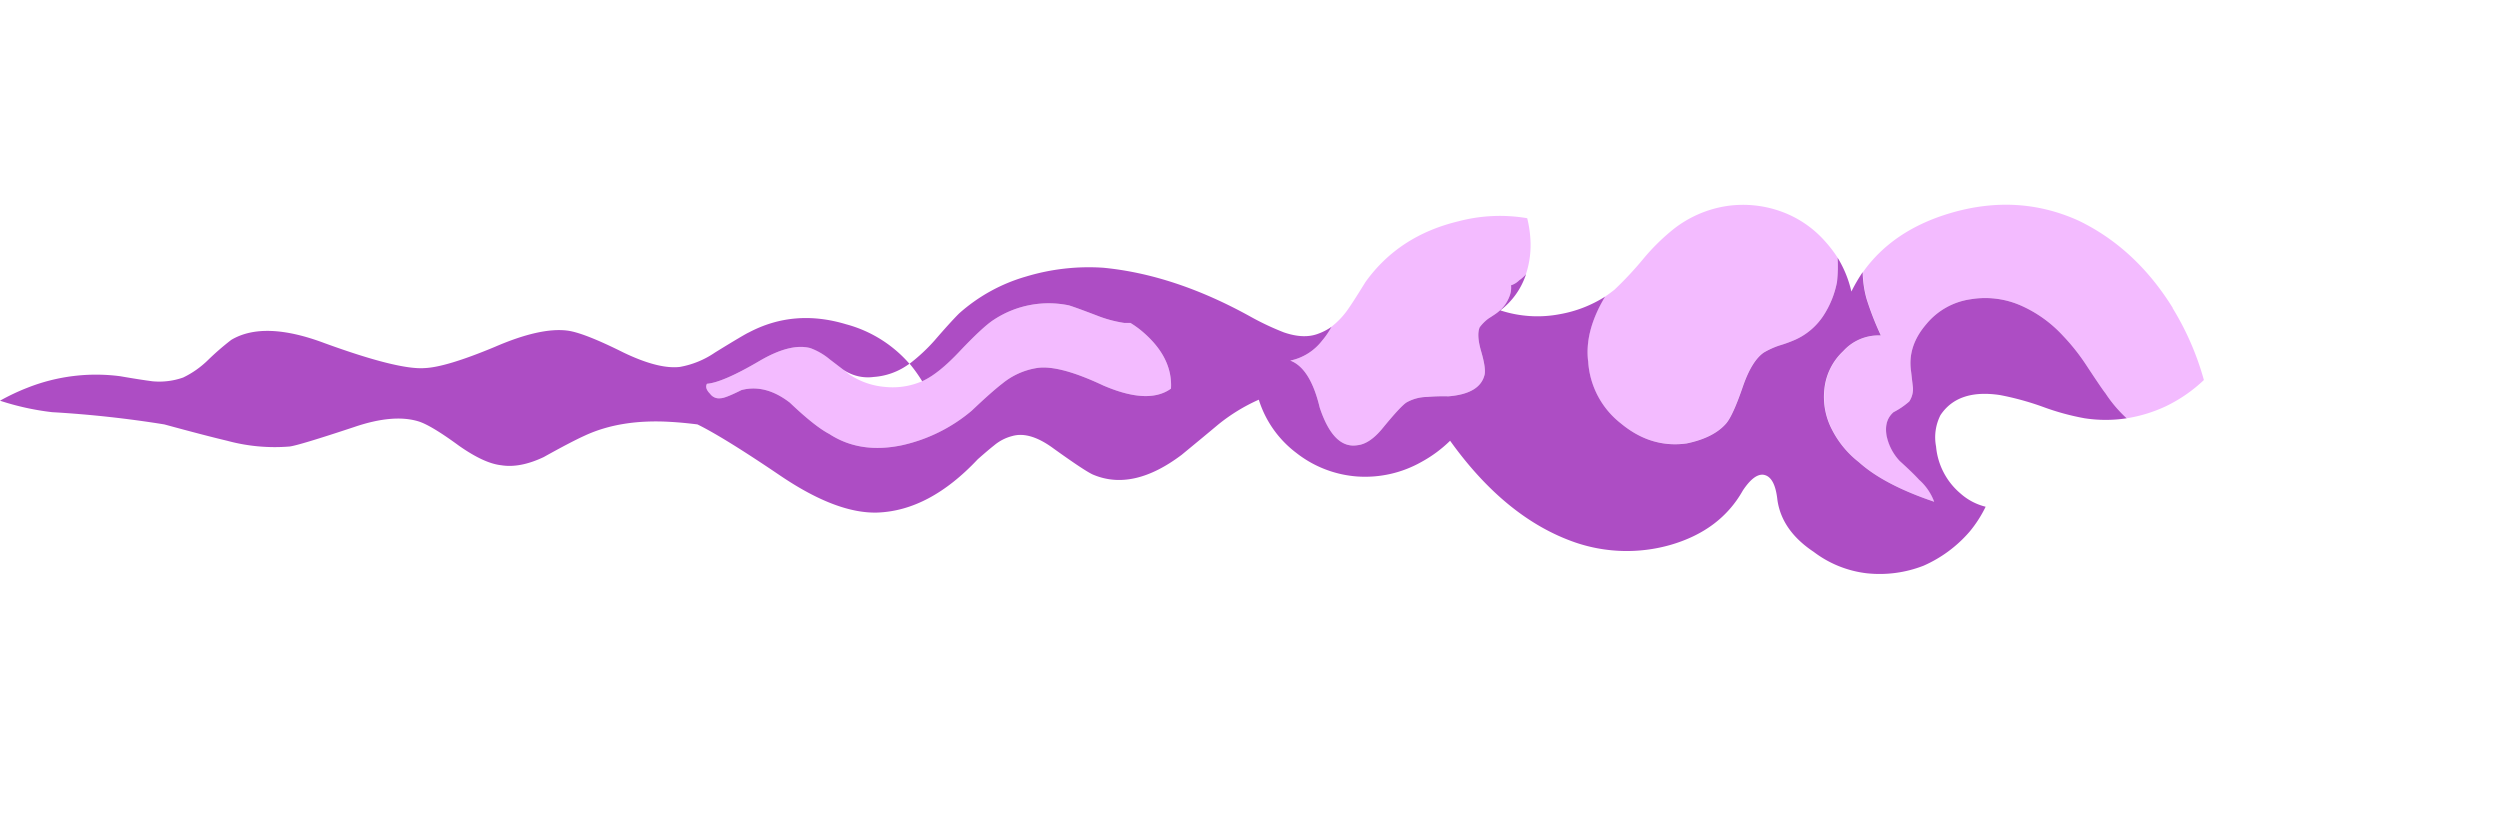 <svg xmlns="http://www.w3.org/2000/svg" viewBox="0 0 612.61 202.87"><defs><style>.cls-1{fill:#f3bbff;}.cls-2{fill:#ad4dc4;}.cls-3{fill:none;}</style></defs><g id="Layer_2" data-name="Layer 2"><g id="Layer_1-2" data-name="Layer 1"><g id="Layer0_7_MEMBER_0_FILL" data-name="Layer0 7 MEMBER 0 FILL"><path class="cls-1" d="M389.15,88.66a20.89,20.89,0,0,0,8,15.07q7.38,6.13,16.14,4.91,6.62-1.38,9.68-4.91,1.69-2,4.15-9.23,2.16-6.14,5.07-8.14A20.41,20.41,0,0,1,436,84.67a33.11,33.11,0,0,0,3.84-1.39,16.19,16.19,0,0,0,6.92-5.84,23,23,0,0,0,3.38-8.3,34.33,34.33,0,0,0,.15-6,30.45,30.45,0,0,0-2.92-3.84,26.21,26.21,0,0,0-11.07-7.53,27.49,27.49,0,0,0-13.52-1.23,28,28,0,0,0-12.6,5.53,51.68,51.68,0,0,0-7.38,7.22A85.69,85.69,0,0,1,395.61,71c-.76.59-1.52,1.16-2.31,1.69q-5.12,8.53-4.15,16m-16.91-20a8.31,8.31,0,0,0,1.69-1.53A22.75,22.75,0,0,0,375,58.39a27.2,27.2,0,0,0-.77-4.92,39.81,39.81,0,0,0-16.9.77q-14.61,3.52-22.75,14.9-3.69,6-4.92,7.54a19.6,19.6,0,0,1-3.38,3.38A19.48,19.48,0,0,1,324,83.44a13.27,13.27,0,0,1-7.83,4.92q4.91,1.85,7.22,11.52,3.38,10.16,9.22,9.22,3.07-.3,6.3-4.3c2.77-3.38,4.66-5.43,5.69-6.15a10.53,10.53,0,0,1,5.07-1.38,46.93,46.93,0,0,1,5.23-.15q7.83-.62,8.91-5.38.31-1.69-.92-5.84-1.08-3.84-.31-5.69a10.63,10.63,0,0,1,2.15-2.15c1.13-.72,2-1.28,2.46-1.69a8.58,8.58,0,0,0,2.61-3.54,5.74,5.74,0,0,0,.47-2.92,5,5,0,0,0,2-1.23m160.15,6.77q-9.06-14.61-23.05-21.37-14.91-6.76-31.51-1.84-14.06,4.17-21.36,14.45a25.91,25.91,0,0,0,.92,6.45,73.08,73.08,0,0,0,3.53,9.07,11.68,11.68,0,0,0-9.22,3.84,14.81,14.81,0,0,0-4.61,9.22,17.29,17.29,0,0,0,1.85,10,23.76,23.76,0,0,0,6.61,8q6.13,5.53,18.44,9.69a13.42,13.42,0,0,0-3.69-5.38q-1.53-1.69-4.76-4.61a12.8,12.8,0,0,1-3.23-6.3Q461.69,103,464,101a19.14,19.14,0,0,0,3.84-2.61,5.49,5.49,0,0,0,.92-3.38c-.2-1.75-.36-3.08-.46-4q-.92-6.15,3.69-11.53a17.21,17.21,0,0,1,10.91-6.15,21.72,21.72,0,0,1,12.3,1.54,31,31,0,0,1,10.3,7.38A50.59,50.59,0,0,1,511,89.12c2.77,4.21,4.4,6.61,4.92,7.23a32.32,32.32,0,0,0,5.22,6.15,36,36,0,0,0,9.53-2.92,36.46,36.46,0,0,0,9.38-6.46,68.59,68.59,0,0,0-7.69-17.67M226.24,93.27l-.31.16a18.17,18.17,0,0,1-9.07,1.38,18.38,18.38,0,0,1-8.76-3.07l-1.54-1.23-3.22-2.46a16,16,0,0,0-4.77-2.77Q193.65,84,186,88.51q-8.91,5.22-12.76,5.53c-.41.72-.15,1.54.77,2.46a2.66,2.66,0,0,0,2.61,1.08q1.08,0,5.08-2,5.84-1.53,11.83,3.07,6.15,5.85,9.68,7.69,7.53,4.92,17.83,2.76a39.8,39.8,0,0,0,17.06-8.45Q243,96,245.6,94a17.74,17.74,0,0,1,8.61-3.84q5.37-.77,16.14,4.3,11.06,4.77,16.59.77.46-7.83-7.37-14.29A23.2,23.2,0,0,0,277,79.13h-1.53a30.29,30.29,0,0,1-6.76-1.84c-3.49-1.33-5.74-2.15-6.77-2.46a24.42,24.42,0,0,0-18.44,3.54q-2.61,1.68-8.3,7.68Q230.08,91.44,226.24,93.27Z"/><path class="cls-2" d="M138.94,81q4,.47,13.83,5.38,8.61,4.14,13.83,3.53a22,22,0,0,0,8.61-3.53q7.23-4.45,8.3-4.92,11.07-5.84,23.82-2a31.3,31.3,0,0,1,15.52,9.68l-.46.31a16.51,16.51,0,0,1-8.3,2.92,10.63,10.63,0,0,1-7.53-1.84l-3.22-2.46a16,16,0,0,0-4.77-2.77Q193.65,84,186,88.51q-8.91,5.22-12.76,5.53c-.41.72-.15,1.54.77,2.46a2.66,2.66,0,0,0,2.61,1.08q1.08,0,5.08-2,5.84-1.53,11.83,3.07,6.15,5.85,9.68,7.69,7.53,4.92,17.83,2.76a39.8,39.8,0,0,0,17.06-8.45Q243,96,245.6,94a17.74,17.74,0,0,1,8.61-3.84q5.37-.77,16.14,4.3,11.06,4.77,16.59.77.46-7.83-7.37-14.29A23.2,23.2,0,0,0,277,79.13h-1.53a30.29,30.29,0,0,1-6.76-1.84c-3.49-1.33-5.74-2.15-6.77-2.46a24.42,24.42,0,0,0-18.44,3.54q-2.61,1.68-8.3,7.68-5.07,5.39-8.91,7.22l-.31.16a36.29,36.29,0,0,0-3.08-4.31A43.52,43.52,0,0,0,229,83.44q3.84-4.45,6-6.61a42.11,42.11,0,0,1,16.44-9.07,53.07,53.07,0,0,1,18.91-2.15q17.52,1.69,36.11,12a66.18,66.18,0,0,0,8.15,3.84q4.92,1.69,8.45.31a13.37,13.37,0,0,0,3.23-1.69A19.48,19.48,0,0,1,324,83.44a13.27,13.27,0,0,1-7.83,4.92q4.91,1.85,7.22,11.52,3.38,10.16,9.22,9.22,3.07-.3,6.3-4.3c2.77-3.38,4.66-5.43,5.69-6.15a10.53,10.53,0,0,1,5.07-1.38,46.93,46.93,0,0,1,5.23-.15q7.83-.62,8.91-5.38.31-1.69-.92-5.84-1.08-3.84-.31-5.69a10.63,10.63,0,0,1,2.15-2.15c1.13-.72,2-1.28,2.46-1.69a8.58,8.58,0,0,0,2.61-3.54,5.74,5.74,0,0,0,.47-2.92,5,5,0,0,0,2-1.23,8.31,8.31,0,0,0,1.69-1.53,18.38,18.38,0,0,1-6.3,8.91,29.18,29.18,0,0,0,14.6.92,30.6,30.6,0,0,0,11.07-4.3q-5.12,8.53-4.15,16a20.89,20.89,0,0,0,8,15.07q7.38,6.13,16.14,4.91,6.62-1.38,9.68-4.91,1.69-2,4.15-9.23,2.16-6.14,5.07-8.14A20.41,20.41,0,0,1,436,84.67a33.11,33.11,0,0,0,3.84-1.39,16.19,16.19,0,0,0,6.92-5.84,23,23,0,0,0,3.38-8.3,34.33,34.33,0,0,0,.15-6,27.55,27.55,0,0,1,3.38,8.3,42.23,42.23,0,0,1,2.77-4.76,25.91,25.91,0,0,0,.92,6.45,73.08,73.08,0,0,0,3.53,9.07,11.68,11.68,0,0,0-9.22,3.84,14.81,14.81,0,0,0-4.61,9.22,17.29,17.29,0,0,0,1.85,10,23.76,23.76,0,0,0,6.61,8q6.13,5.53,18.44,9.69a13.42,13.42,0,0,0-3.69-5.38q-1.53-1.69-4.76-4.61a12.8,12.8,0,0,1-3.23-6.3Q461.69,103,464,101a19.14,19.14,0,0,0,3.84-2.61,5.49,5.49,0,0,0,.92-3.38c-.2-1.75-.36-3.08-.46-4q-.92-6.15,3.69-11.53a17.21,17.21,0,0,1,10.91-6.15,21.72,21.72,0,0,1,12.3,1.54,31,31,0,0,1,10.3,7.38A50.59,50.59,0,0,1,511,89.12c2.77,4.21,4.4,6.61,4.92,7.23a32.32,32.32,0,0,0,5.22,6.15,34.13,34.13,0,0,1-10.29,0,60.25,60.25,0,0,1-10.15-2.77,69.06,69.06,0,0,0-10.6-2.92q-10.31-1.55-14.6,4.92a12,12,0,0,0-1.08,7.68,17.06,17.06,0,0,0,6,11.53,14.44,14.44,0,0,0,6.15,3.23,30.26,30.26,0,0,1-3.84,6,31.77,31.77,0,0,1-11.37,8.45,29.53,29.53,0,0,1-14,1.85,26.62,26.62,0,0,1-12.91-5.23q-7.85-5.22-8.91-12.75-.61-5.69-3.39-6.15-2.3-.31-5.07,3.84-5.53,9.84-17.83,13.37a39,39,0,0,1-23.2-.61Q369,127.07,355.34,108a31.68,31.68,0,0,1-7.07,5.22,28,28,0,0,1-15.68,3.54A27.35,27.35,0,0,1,317.68,111a26.07,26.07,0,0,1-9.22-13.06,44.35,44.35,0,0,0-10,6.14q-2.93,2.46-8.91,7.38-11.83,8.91-21.52,4.92-1.69-.61-9.84-6.46-5.83-4.31-10.14-3.07a11.15,11.15,0,0,0-4.46,2.3q-1.38,1.08-4,3.39-11.84,12.6-24.59,13.06-10,.3-23.83-9.07T170.91,104q-3.61-.45-6.46-.61-12.3-.77-21.21,3.38-3.37,1.53-10,5.23-5.83,2.76-10.45,2-4.15-.45-10.3-4.76-6.91-5.07-10-6-6.15-1.85-15.67,1.39Q73.31,109.11,71,109.41A44.44,44.44,0,0,1,55.64,108q-5.23-1.23-15.37-4A271.57,271.57,0,0,0,12.76,101,64.84,64.84,0,0,1,0,98.19,53.45,53.45,0,0,1,6.76,95,45.66,45.66,0,0,1,29.51,92.2c3.48.61,6.1,1,7.84,1.23a17.59,17.59,0,0,0,7.53-.92A22.81,22.81,0,0,0,51,88.2a63.9,63.9,0,0,1,5.68-4.92q8-4.75,22.75.77,18.14,6.61,24.59,6.15Q109.27,90,121.26,85,132.33,80.21,138.94,81Z"/></g><path id="Layer0_7_MEMBER_1_1_STROKES" data-name="Layer0 7 MEMBER 1 1 STROKES" class="cls-3" d="M612.61,0H0V202.87H612.61Z"/></g></g></svg>